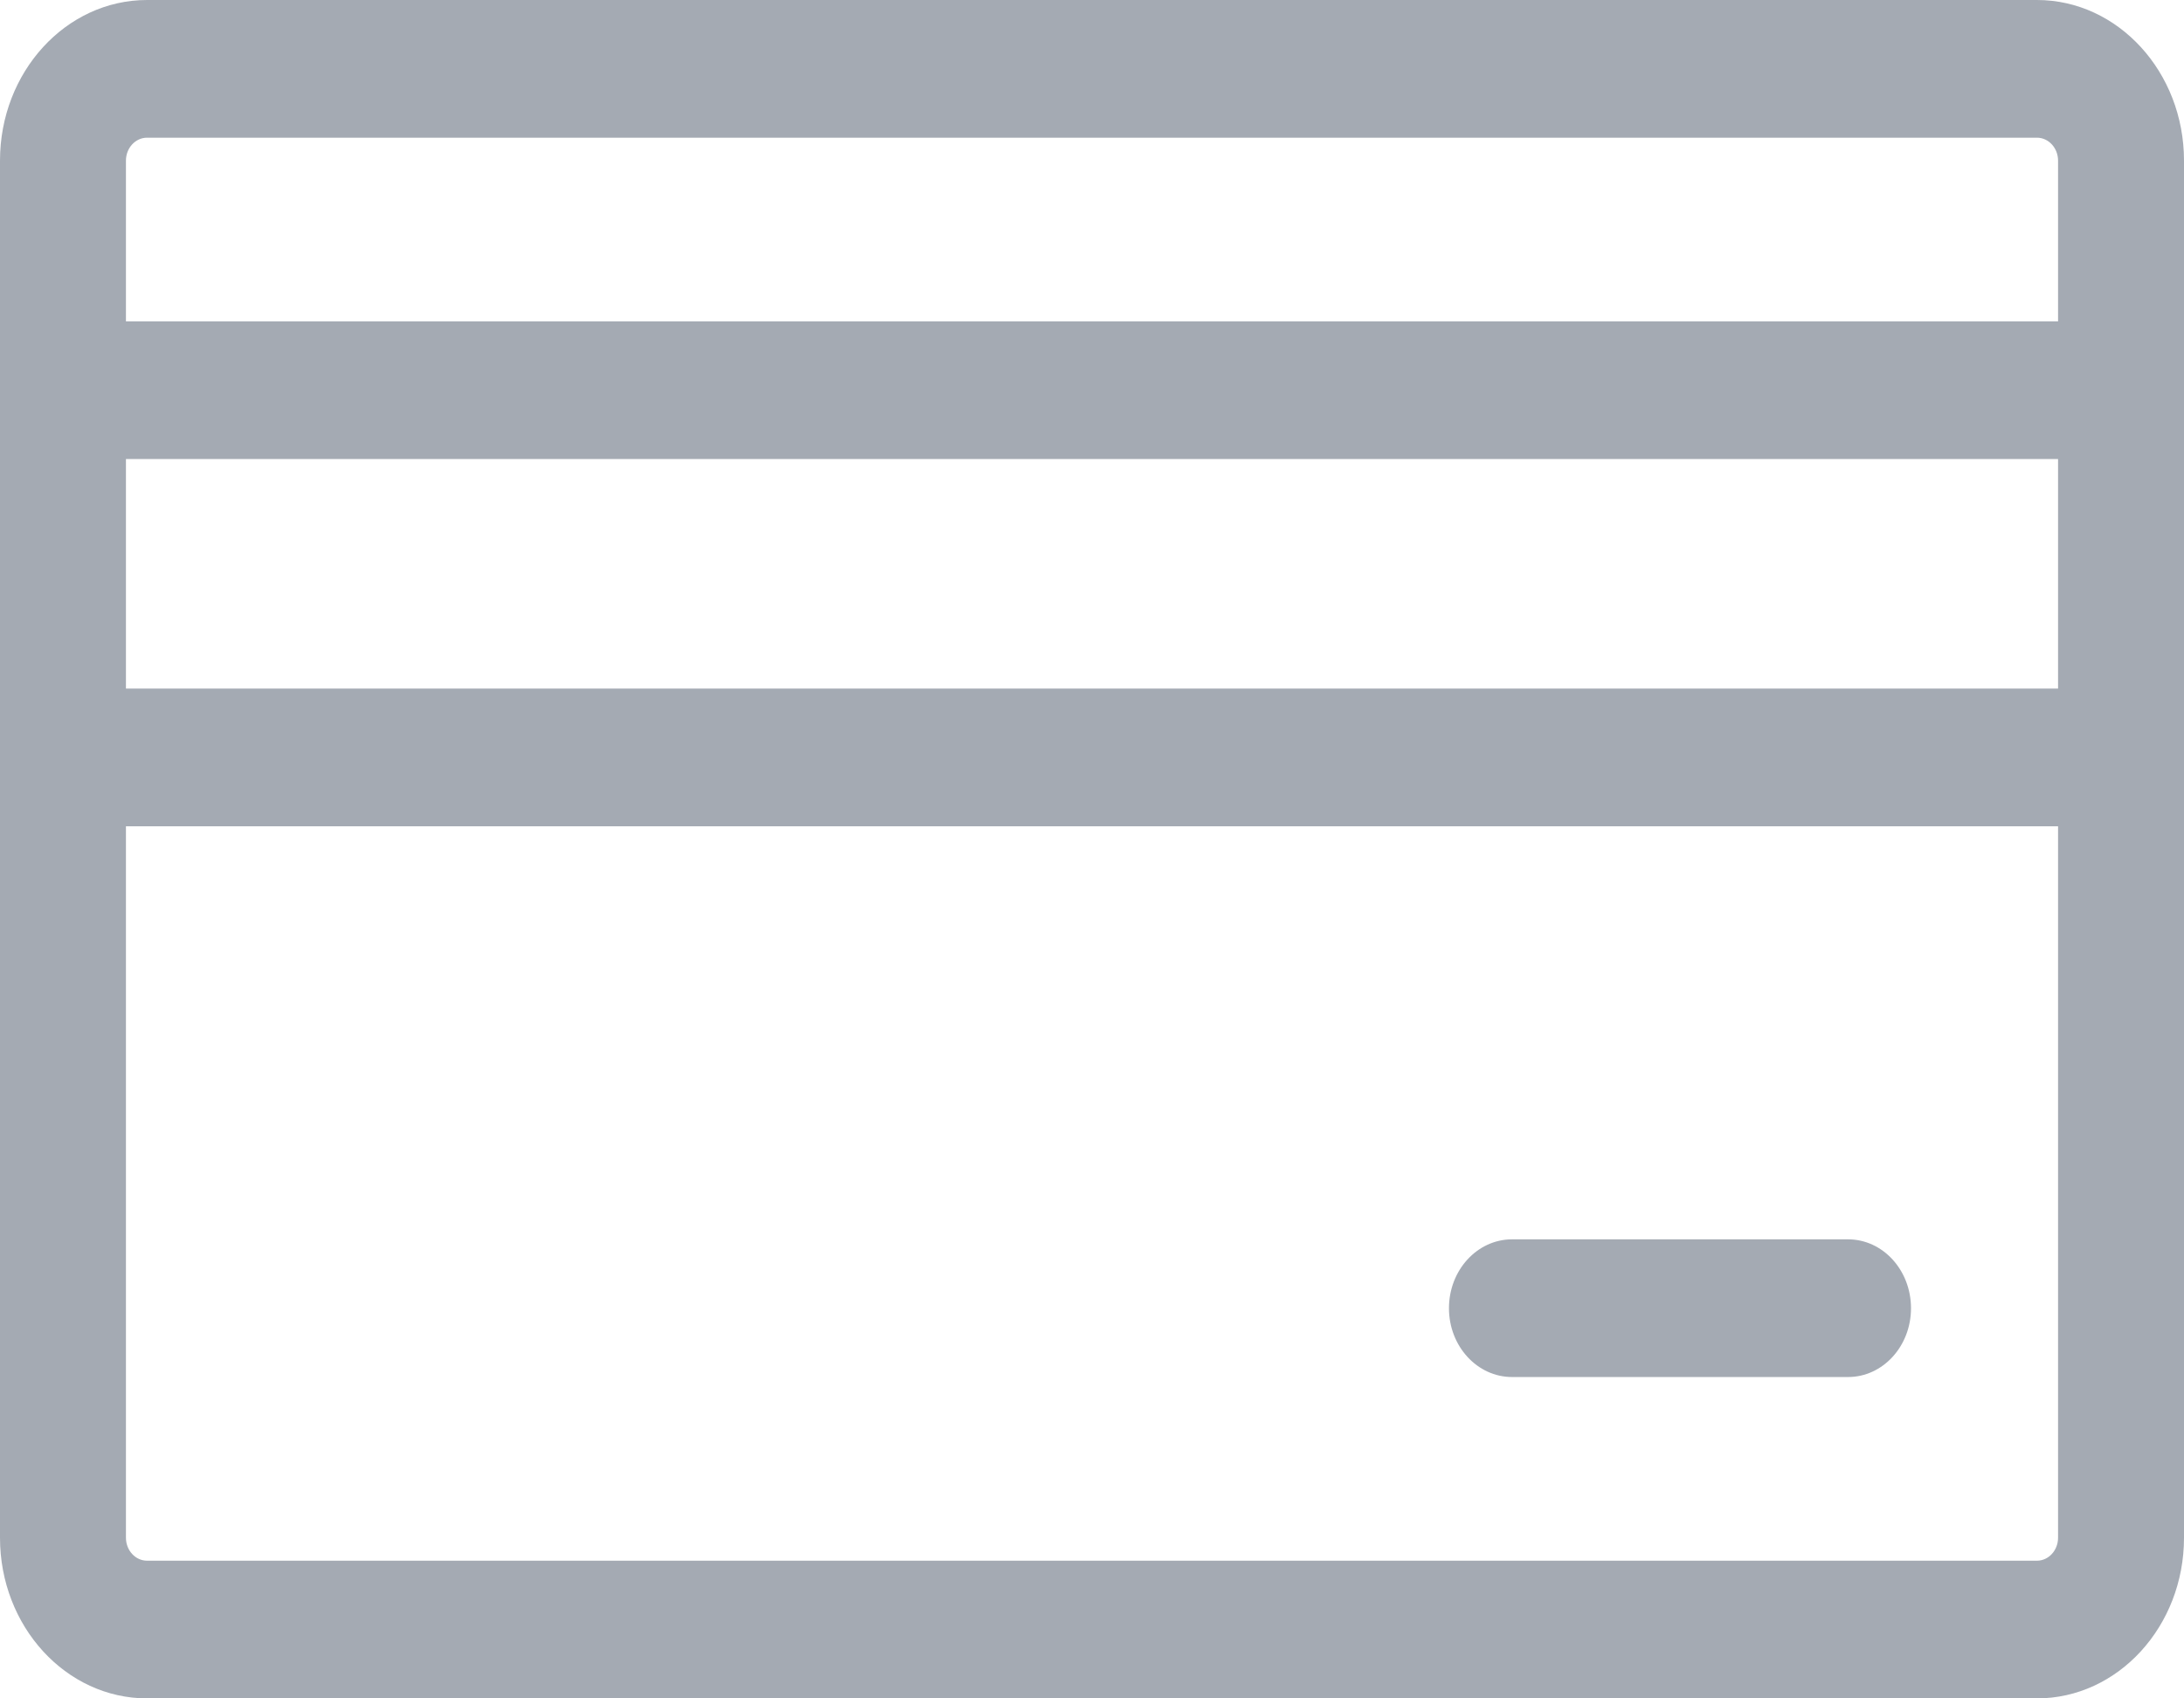 <svg width="18" height="14" viewBox="0 0 18 14" fill="none" xmlns="http://www.w3.org/2000/svg">
<path d="M16.788 0H1.212C0.543 0 0 0.594 0 1.324V12.676C0 13.406 0.543 14 1.212 14H16.788C17.456 14 18 13.406 18 12.676V1.324C18 0.594 17.456 0 16.788 0ZM16.962 12.676C16.962 12.78 16.884 12.865 16.788 12.865H1.212C1.116 12.865 1.038 12.78 1.038 12.676V6.811H16.962V12.676ZM16.962 5.676H1.038V3.784H16.962V5.676H16.962ZM16.962 2.649H1.038V1.324C1.038 1.22 1.116 1.135 1.212 1.135H16.788C16.884 1.135 16.962 1.22 16.962 1.324V2.649H16.962Z" fill="#A4AAB3"/>
<path d="M15.231 10.216H12.462C12.175 10.216 11.942 10.47 11.942 10.784C11.942 11.097 12.175 11.351 12.462 11.351H15.231C15.518 11.351 15.75 11.097 15.75 10.784C15.75 10.47 15.518 10.216 15.231 10.216Z" fill="#A4AAB3"/>
</svg>
